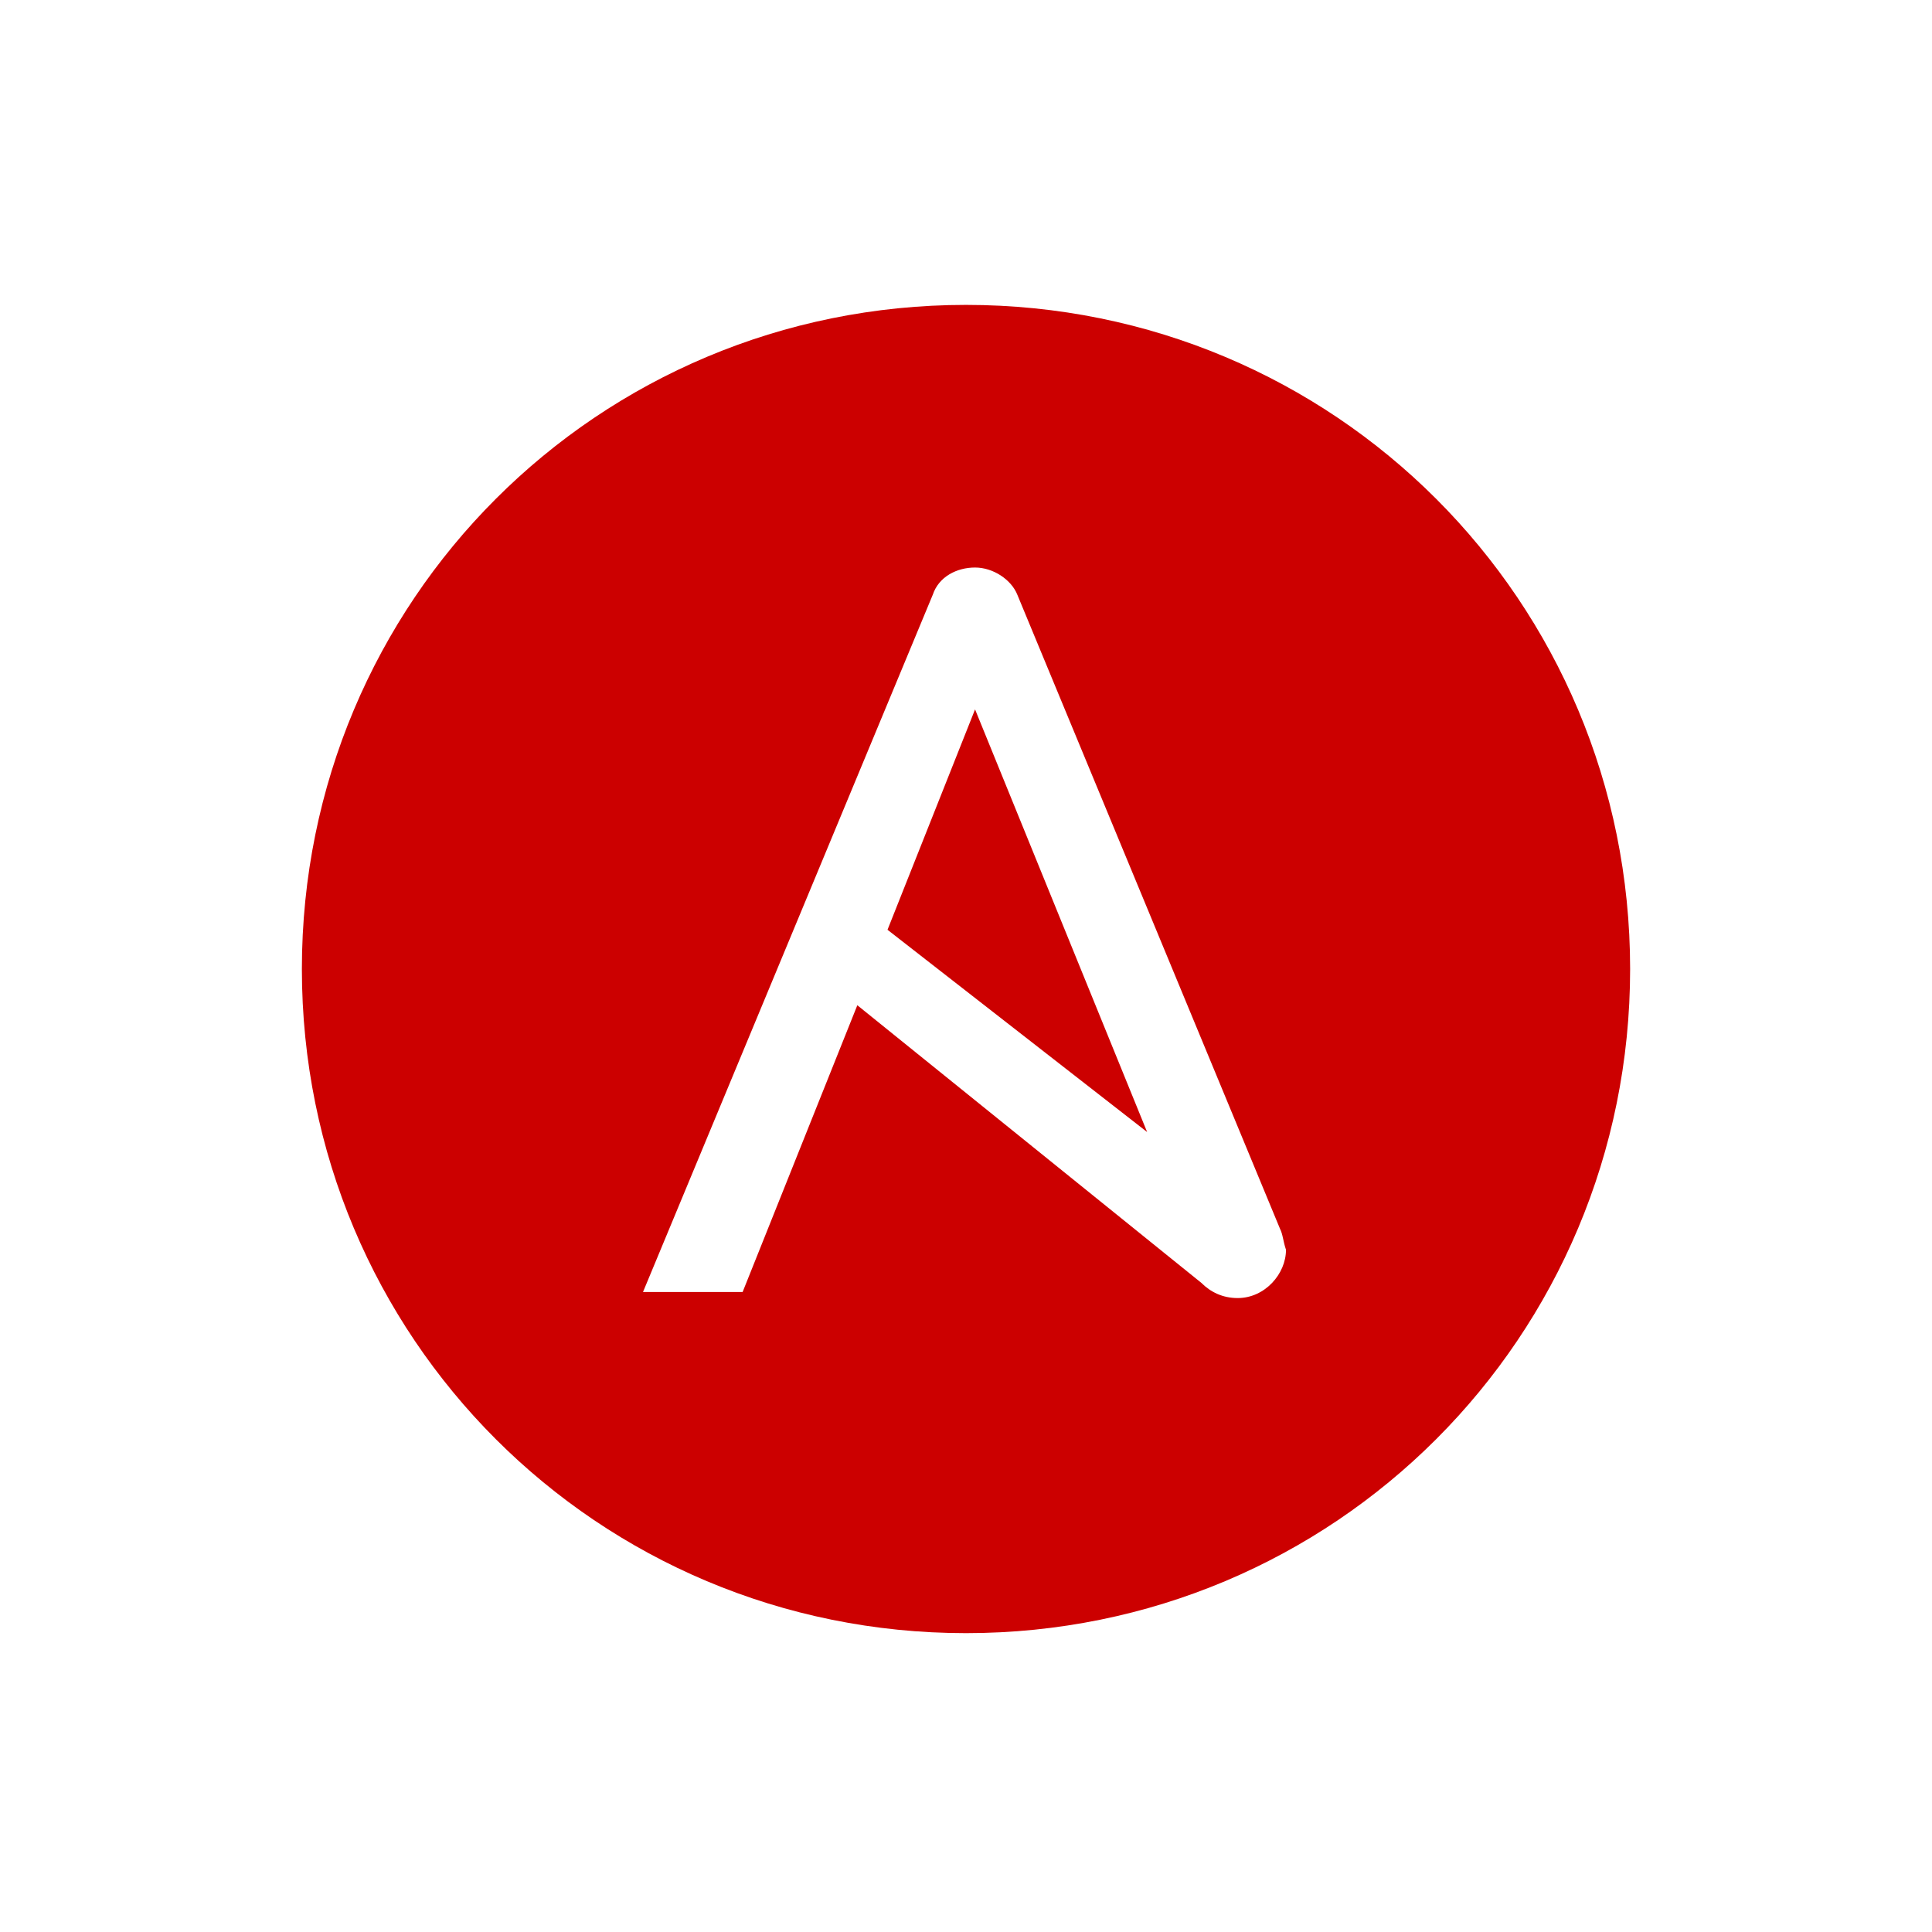 <?xml version="1.0" encoding="utf-8"?>
<!-- Generator: Adobe Illustrator 24.0.0, SVG Export Plug-In . SVG Version: 6.00 Build 0)  -->
<svg version="1.1" id="Layer_1" xmlns="http://www.w3.org/2000/svg" xmlns:xlink="http://www.w3.org/1999/xlink" x="0px" y="0px"
	 viewBox="0 0 64 64" style="enable-background:new 0 0 64 64;" xml:space="preserve">
<style type="text/css">
	.st0{fill:#CC0000;}
</style>
<title>-</title>
<polygon class="st0" points="32.3,23.5 38,37.5 29.4,30.8 "/>
<path class="st0" d="M32,10.1c-12.2,0-22,9.8-22,22s9.8,22,22,22s22-9.8,22-22S44.2,10.1,32,10.1C32,10.1,32,10.1,32,10.1z M41,43
	c-0.5,0-0.9-0.2-1.2-0.5l-11.4-9.2l-3.8,9.5h-3.3l9.6-23.1c0.2-0.6,0.8-0.9,1.4-0.9c0.6,0,1.2,0.4,1.4,0.9l8.7,21
	c0.1,0.2,0.1,0.4,0.2,0.7C42.6,42.2,41.9,43,41,43C41,43,41,43,41,43z"/>
</svg>
